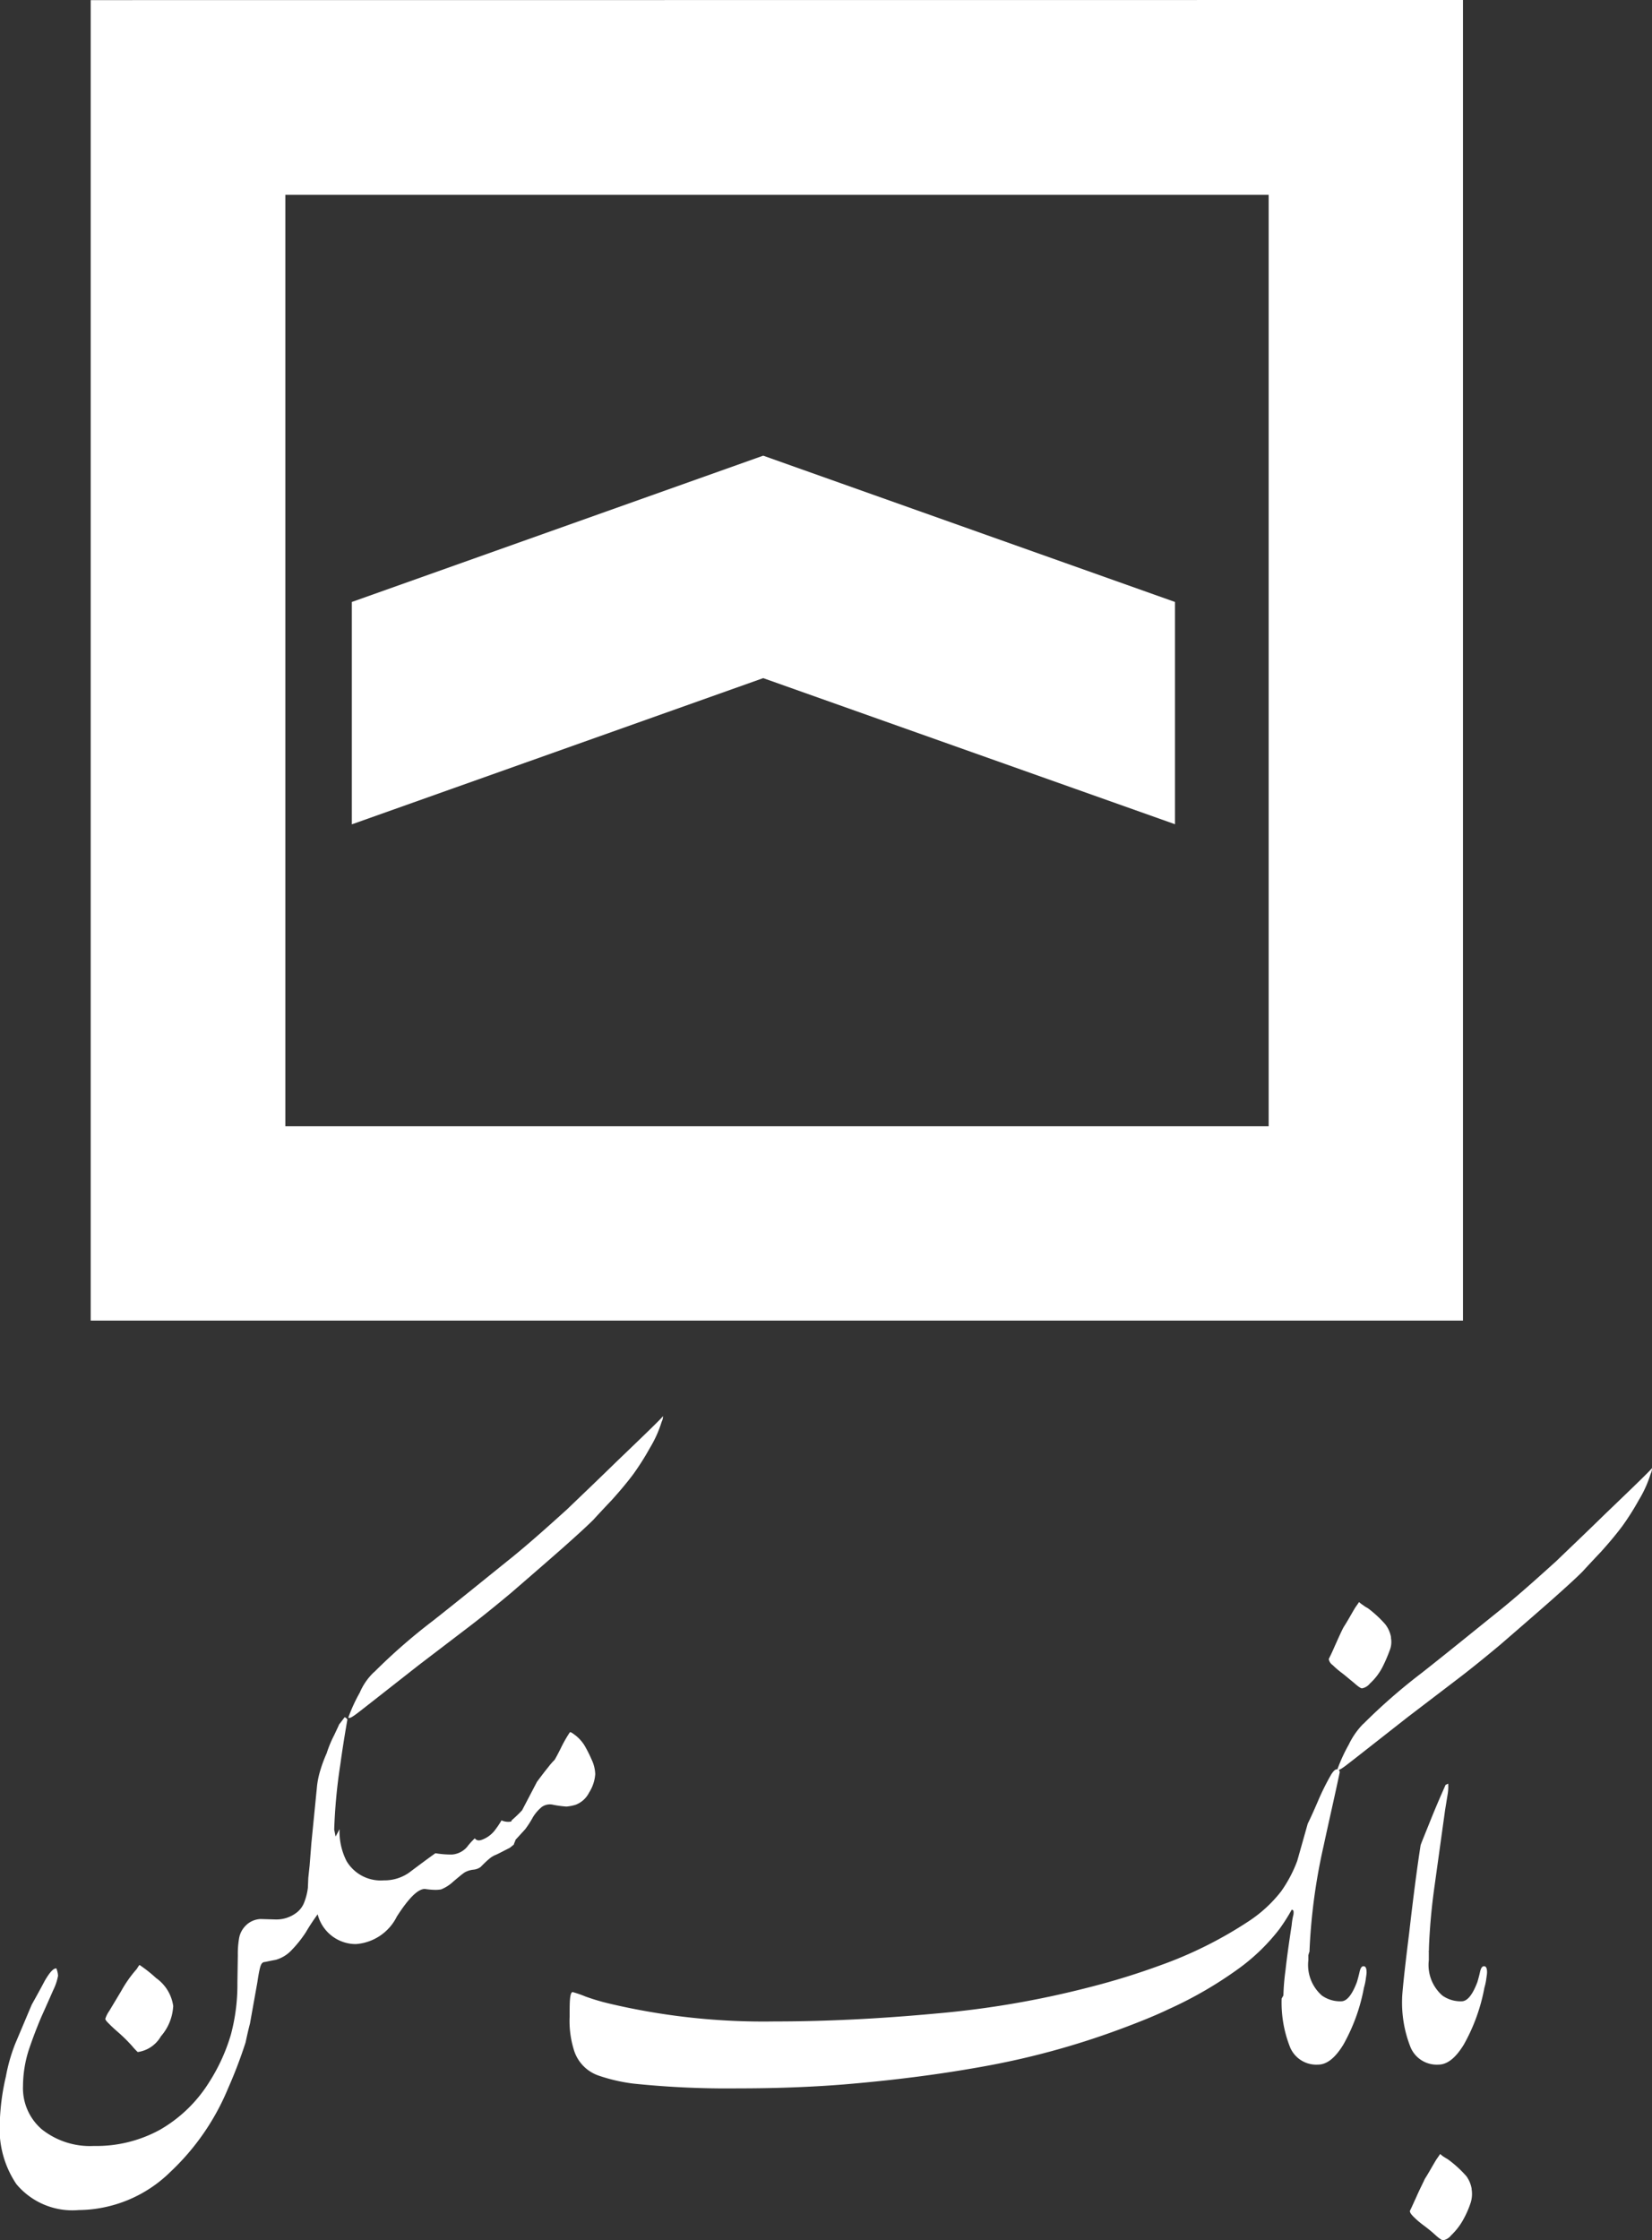 <svg xmlns="http://www.w3.org/2000/svg" width="57.716" height="78.25" viewBox="0 0 57.716 78.25">
  <rect x="0" y="0" width="57.716" height="78.25" fill="#333333" stroke="none"/>
  <g id="Maskan" transform="translate(-11.25 -2.28)">
    <path id="Path_2242" data-name="Path 2242" d="M20.124,9.084H54.478V41.619H20.124V9.084Zm-6.8-6.8V48.407H61.267V2.28Z" transform="translate(1.095 0)" fill="#fff"/>
    <path id="Path_2243" data-name="Path 2243" d="M48.049,25.563V17.8L33.662,12.69,19.29,17.8v7.767l14.372-5.107Z" transform="translate(4.252 5.506)" fill="#fff"/>
    <path id="Path_2244" data-name="Path 2244" d="M61.169,53.313v.321a1.421,1.421,0,0,0,.474,1.238,1.1,1.1,0,0,0,.673.2c.2,0,.382-.229.55-.673.031-.107.061-.214.092-.352s.076-.2.138-.2c.076,0,.107.076.107.214,0,.061-.015.138-.031.26a1.947,1.947,0,0,1-.061.275,6.416,6.416,0,0,1-.719,1.988c-.29.474-.581.7-.887.7a.992.992,0,0,1-.994-.657,4.228,4.228,0,0,1-.275-1.651h0c0-.168.076-.933.245-2.278.153-1.345.29-2.37.4-3.073.015-.061.138-.352.352-.887s.4-.948.52-1.223l.092-.046a1.547,1.547,0,0,1-.015.352l-.092.566-.367,2.645c-.076.535-.122.994-.153,1.391-.031.428-.046.719-.046.887-.015.015-.015.015-.015.031l.015-.031ZM24.322,43.574a20.37,20.37,0,0,1,2.049-1.789c.933-.734,1.85-1.483,2.783-2.232.673-.55,1.3-1.116,1.911-1.667.428-.413,1.009-.963,1.712-1.651,1.086-1.04,1.636-1.575,1.636-1.605a.423.423,0,0,1-.046.2,4.088,4.088,0,0,1-.413.917,9.222,9.222,0,0,1-.581.917c-.229.306-.489.612-.749.9q-.413.436-.642.688c-.214.214-.581.55-1.116,1.024-.4.352-.979.856-1.758,1.529-.55.459-1.04.856-1.483,1.193l-1.743,1.33-1.5,1.177c-.214.168-.428.336-.627.489s-.306.214-.336.168a5.752,5.752,0,0,1,.4-.871,2.152,2.152,0,0,1,.5-.719ZM17.3,55.255a1.743,1.743,0,0,1-.428,1.04,1.112,1.112,0,0,1-.81.55,2.181,2.181,0,0,1-.2-.214,5.554,5.554,0,0,0-.428-.428c-.122-.107-.229-.2-.336-.306s-.168-.168-.168-.214a1,1,0,0,1,.138-.275l.413-.688a4.292,4.292,0,0,1,.55-.78,1.036,1.036,0,0,1,.092-.138,4.8,4.8,0,0,1,.581.459,1.438,1.438,0,0,1,.6.994Zm5.626-6.177a18.9,18.9,0,0,1,.214-2.278c.046-.336.122-.856.245-1.559q0-.046-.092-.092l-.2.26c0,.015-.061.138-.168.367a3.93,3.93,0,0,0-.26.627,4.951,4.951,0,0,0-.245.673,3.031,3.031,0,0,0-.092.459l-.2,2.018-.061.78-.046.428-.015.352a2.08,2.08,0,0,1-.122.489.815.815,0,0,1-.245.352,1.156,1.156,0,0,1-.764.26l-.52-.015a.777.777,0,0,0-.55.26.818.818,0,0,0-.2.4,3.144,3.144,0,0,0-.046.6l-.015.963a6.732,6.732,0,0,1-.229,1.819,6.452,6.452,0,0,1-.764,1.667,4.9,4.9,0,0,1-1.712,1.651,4.614,4.614,0,0,1-2.309.566,2.706,2.706,0,0,1-1.819-.581,1.894,1.894,0,0,1-.657-1.514,4.19,4.19,0,0,1,.2-1.254c.092-.275.229-.657.428-1.131.061-.138.2-.443.428-.963a1.95,1.95,0,0,0,.168-.5.752.752,0,0,0-.061-.26c-.107,0-.229.138-.4.428-.153.291-.306.566-.459.841l-.581,1.376a6.076,6.076,0,0,0-.321,1.131,8.011,8.011,0,0,0-.214,1.636,3.445,3.445,0,0,0,.581,2.125A2.549,2.549,0,0,0,14,62.364a4.625,4.625,0,0,0,3.2-1.33,8.421,8.421,0,0,0,2.018-2.92,16.313,16.313,0,0,0,.612-1.605c.046-.214.092-.428.153-.657l.26-1.452q.046-.321.092-.5c.031-.122.076-.2.168-.2.076-.015.214-.046.382-.076a1.215,1.215,0,0,0,.55-.336,4.114,4.114,0,0,0,.5-.627,7.437,7.437,0,0,1,.413-.627,1.378,1.378,0,0,0,1.33,1.04,1.734,1.734,0,0,0,1.437-.963c.413-.642.734-.963.979-.963a2.517,2.517,0,0,0,.321.031,1.161,1.161,0,0,0,.245-.015,1.363,1.363,0,0,0,.428-.275c.183-.153.306-.26.4-.321a.812.812,0,0,1,.29-.092.516.516,0,0,0,.26-.092c.122-.122.214-.214.29-.275a.821.821,0,0,1,.245-.153c.076-.031.245-.122.489-.245L29.2,49.6c.015-.061.046-.107.061-.168l.336-.367a3.5,3.5,0,0,0,.275-.428,1.44,1.44,0,0,1,.306-.352.488.488,0,0,1,.4-.076,3.715,3.715,0,0,0,.459.061,1.47,1.47,0,0,0,.321-.061.875.875,0,0,0,.474-.428,1.377,1.377,0,0,0,.214-.642,1.281,1.281,0,0,0-.122-.5,4.851,4.851,0,0,0-.245-.489,1.371,1.371,0,0,0-.306-.352c-.122-.092-.183-.138-.214-.122a4.66,4.66,0,0,0-.321.566c-.107.214-.183.352-.214.4a2.162,2.162,0,0,0-.214.245c-.138.168-.275.352-.4.52l-.52.994a4.521,4.521,0,0,1-.367.352v.031c-.015,0-.031.015-.046.015a.575.575,0,0,1-.306-.046,2.921,2.921,0,0,1-.214.321,1.007,1.007,0,0,1-.459.352c-.122.046-.2.031-.26-.046a2.483,2.483,0,0,0-.275.306.77.77,0,0,1-.52.26,3.317,3.317,0,0,1-.581-.046c-.321.229-.627.459-.933.688a1.5,1.5,0,0,1-.871.26,1.386,1.386,0,0,1-1.3-.673,2.279,2.279,0,0,1-.245-1.116l-.138.26-.046-.229Zm35.945-3.685A20.371,20.371,0,0,1,60.924,43.6c.933-.734,1.85-1.483,2.783-2.232.673-.55,1.3-1.116,1.911-1.667.428-.413,1.009-.963,1.712-1.651,1.086-1.04,1.636-1.575,1.636-1.605a.423.423,0,0,1-.046.2,4.088,4.088,0,0,1-.413.917,9.223,9.223,0,0,1-.581.917c-.229.306-.489.612-.749.9q-.413.436-.642.688c-.214.214-.581.55-1.116,1.024-.4.352-.979.856-1.758,1.529-.55.459-1.04.856-1.483,1.193l-1.743,1.33-1.5,1.177c-.214.168-.428.336-.627.489s-.306.214-.336.168a5.753,5.753,0,0,1,.4-.871,2.7,2.7,0,0,1,.5-.719Zm-1.865,7.92c-.015.046-.031.092-.046.153v.168a1.421,1.421,0,0,0,.474,1.238,1.1,1.1,0,0,0,.673.2c.2,0,.382-.229.55-.673.031-.107.061-.214.092-.352s.076-.2.138-.2c.076,0,.107.076.107.214,0,.061-.015.138-.031.26a1.949,1.949,0,0,1-.061.275,6.416,6.416,0,0,1-.719,1.988c-.29.474-.581.7-.887.7a.992.992,0,0,1-.994-.657,4.228,4.228,0,0,1-.275-1.651l.061-.107a8.2,8.2,0,0,1,.076-.9c.046-.428.122-.963.214-1.559a2.29,2.29,0,0,1,.061-.367c.015-.122,0-.168-.061-.168a6.632,6.632,0,0,1-.428.673,6.914,6.914,0,0,1-1.437,1.391,13.94,13.94,0,0,1-2.431,1.407c-.443.214-1.009.443-1.667.688a27.831,27.831,0,0,1-4.893,1.33c-1.529.275-3.134.474-4.785.612q-1.72.138-3.715.138a31.589,31.589,0,0,1-3.654-.168,6.061,6.061,0,0,1-1.193-.275,1.363,1.363,0,0,1-.871-.887,3.426,3.426,0,0,1-.153-1.177c0-.26,0-.474.015-.627s.046-.229.092-.229a3.564,3.564,0,0,1,.443.153,7.506,7.506,0,0,0,.887.26,23.405,23.405,0,0,0,5.718.612c1.789,0,3.654-.092,5.626-.275a32.606,32.606,0,0,0,5.366-.917,25.169,25.169,0,0,0,2.477-.764,14.338,14.338,0,0,0,3.1-1.544,4.694,4.694,0,0,0,1.131-1.04,4.613,4.613,0,0,0,.566-1.07l.367-1.3c.107-.214.229-.489.367-.81a8.553,8.553,0,0,1,.459-.917c.092-.138.153-.183.214-.168a.1.1,0,0,1,.076.107c-.183.871-.382,1.728-.566,2.584a20.389,20.389,0,0,0-.489,3.654Zm2.844-10.947a1.028,1.028,0,0,0-.2-.459,3.955,3.955,0,0,0-.612-.566,1.1,1.1,0,0,1-.168-.107.84.84,0,0,1-.138-.107c-.061.092-.107.153-.138.2-.138.229-.26.459-.4.673-.076.138-.183.382-.321.688-.046.107-.107.245-.2.428a.316.316,0,0,0,.138.214,3,3,0,0,0,.321.275c.122.092.26.214.413.336.153.138.245.2.29.2a.458.458,0,0,0,.275-.168,2.026,2.026,0,0,0,.443-.581,5.276,5.276,0,0,0,.245-.566.793.793,0,0,0,.046-.459Zm2.813,19.264a1.023,1.023,0,0,1-.031.474,3.324,3.324,0,0,1-.245.566,2.258,2.258,0,0,1-.443.581.459.459,0,0,1-.275.168c-.046,0-.138-.061-.29-.2s-.291-.245-.413-.336a2.992,2.992,0,0,1-.321-.275c-.092-.092-.138-.153-.138-.214.092-.183.153-.336.2-.428.138-.321.26-.55.321-.688.138-.214.26-.443.4-.673.031-.046.076-.107.138-.2a.839.839,0,0,0,.138.107c.046.031.107.061.168.107a3.954,3.954,0,0,1,.612.566A1.05,1.05,0,0,1,62.667,61.631Z" transform="translate(0 17.11)" fill="#fff"/>
  </g>
</svg>
